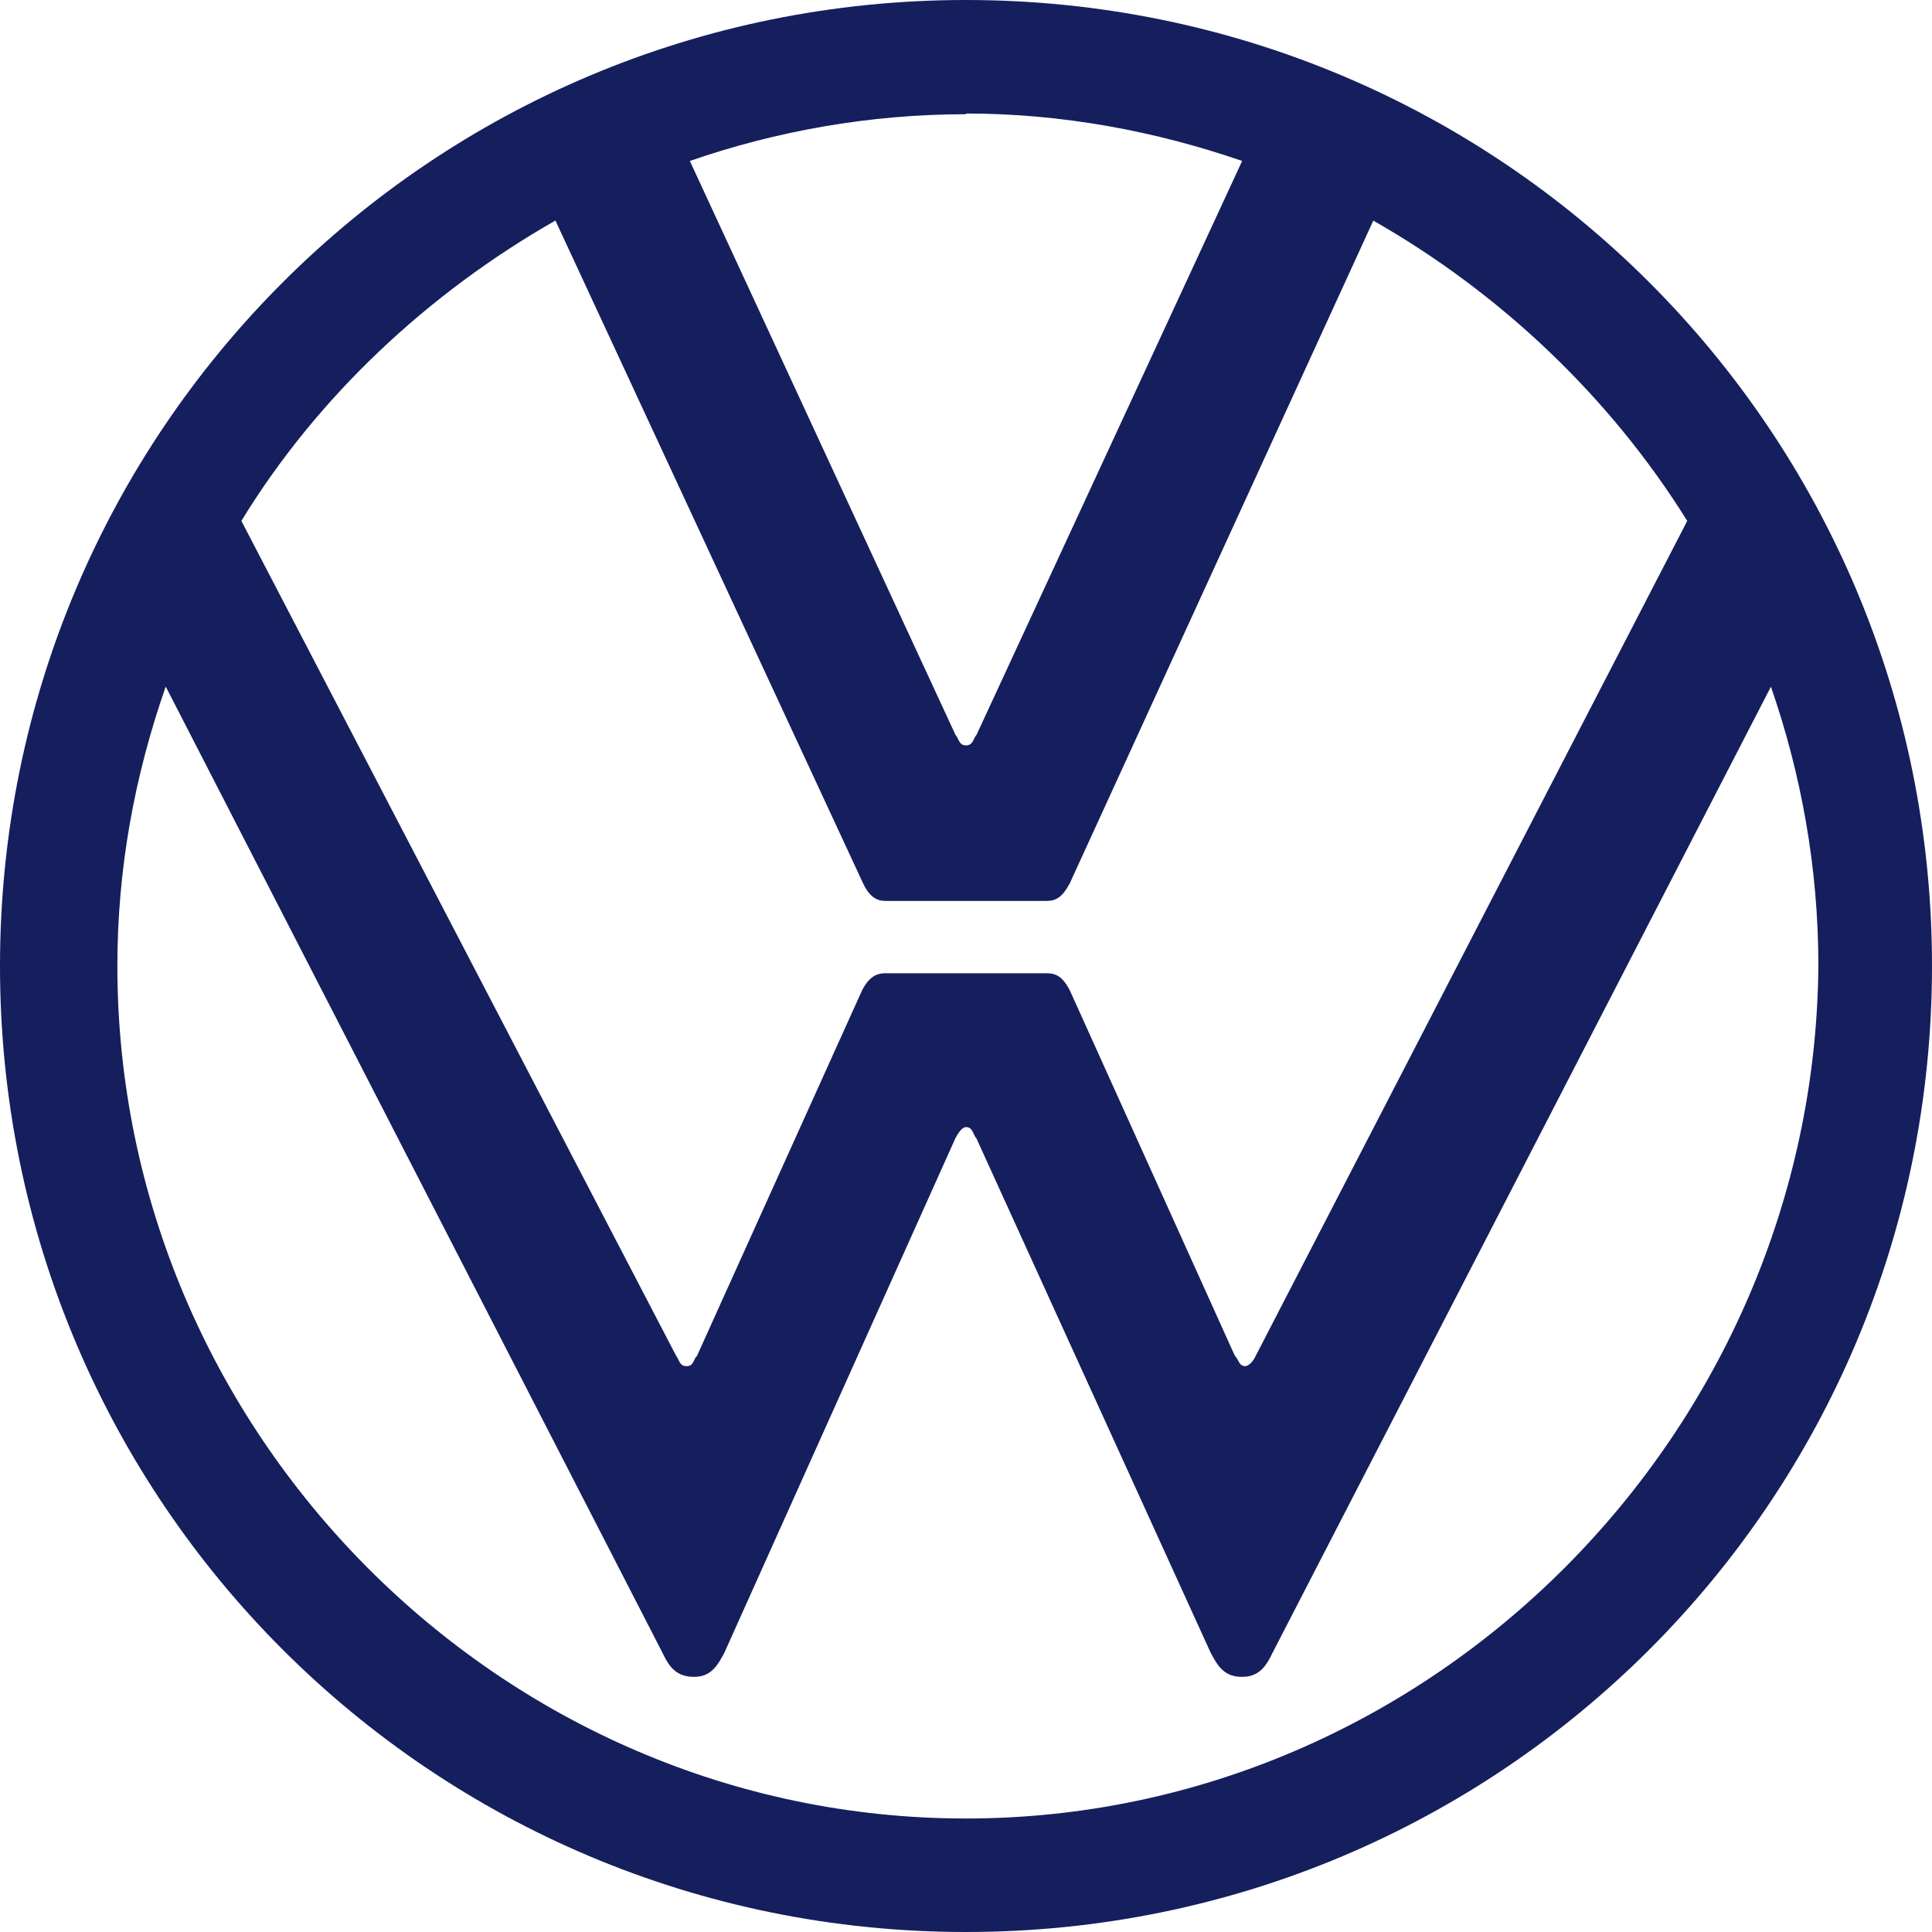 <!-- Generated by IcoMoon.io -->
<svg version="1.1" xmlns="http://www.w3.org/2000/svg" width="16" height="16" viewBox="0 0 16 16">
<title>volkswagen</title>
<path fill="#151f5d" d="M8 0c-4.427 0-8 3.573-8 8s3.573 8 8 8 8-3.573 8-8-3.573-8-8-8zM8 0.94c0.8 0 1.573 0.147 2.287 0.393l-2.2 4.753c-0.027 0.027-0.027 0.087-0.087 0.087s-0.060-0.060-0.087-0.087l-2.2-4.753c0.713-0.247 1.487-0.387 2.287-0.387zM4.6 1.827l2.547 5.487c0.053 0.113 0.113 0.147 0.187 0.147h1.333c0.080 0 0.133-0.033 0.193-0.147l2.513-5.487c1.053 0.6 1.96 1.46 2.6 2.487l-3.573 6.913c-0.027 0.060-0.067 0.087-0.087 0.087-0.053 0-0.053-0.053-0.087-0.087l-1.367-3.027c-0.060-0.113-0.113-0.14-0.193-0.14h-1.333c-0.073 0-0.133 0.027-0.193 0.14l-1.367 3.027c-0.033 0.033-0.027 0.087-0.087 0.087s-0.060-0.053-0.087-0.087l-3.6-6.913c0.627-1.027 1.547-1.887 2.6-2.487zM1.373 5.687l4.113 8c0.053 0.113 0.113 0.2 0.26 0.2 0.14 0 0.193-0.087 0.253-0.2l1.913-4.26c0.027-0.053 0.060-0.093 0.087-0.093 0.060 0 0.060 0.067 0.087 0.093l1.94 4.26c0.060 0.113 0.113 0.2 0.26 0.2 0.14 0 0.2-0.087 0.253-0.2l4.127-8c0.247 0.713 0.393 1.487 0.393 2.313-0.033 3.86-3.2 7.060-7.060 7.060s-7.027-3.2-7.027-7.060c0-0.8 0.14-1.567 0.4-2.313z"></path>
</svg>
